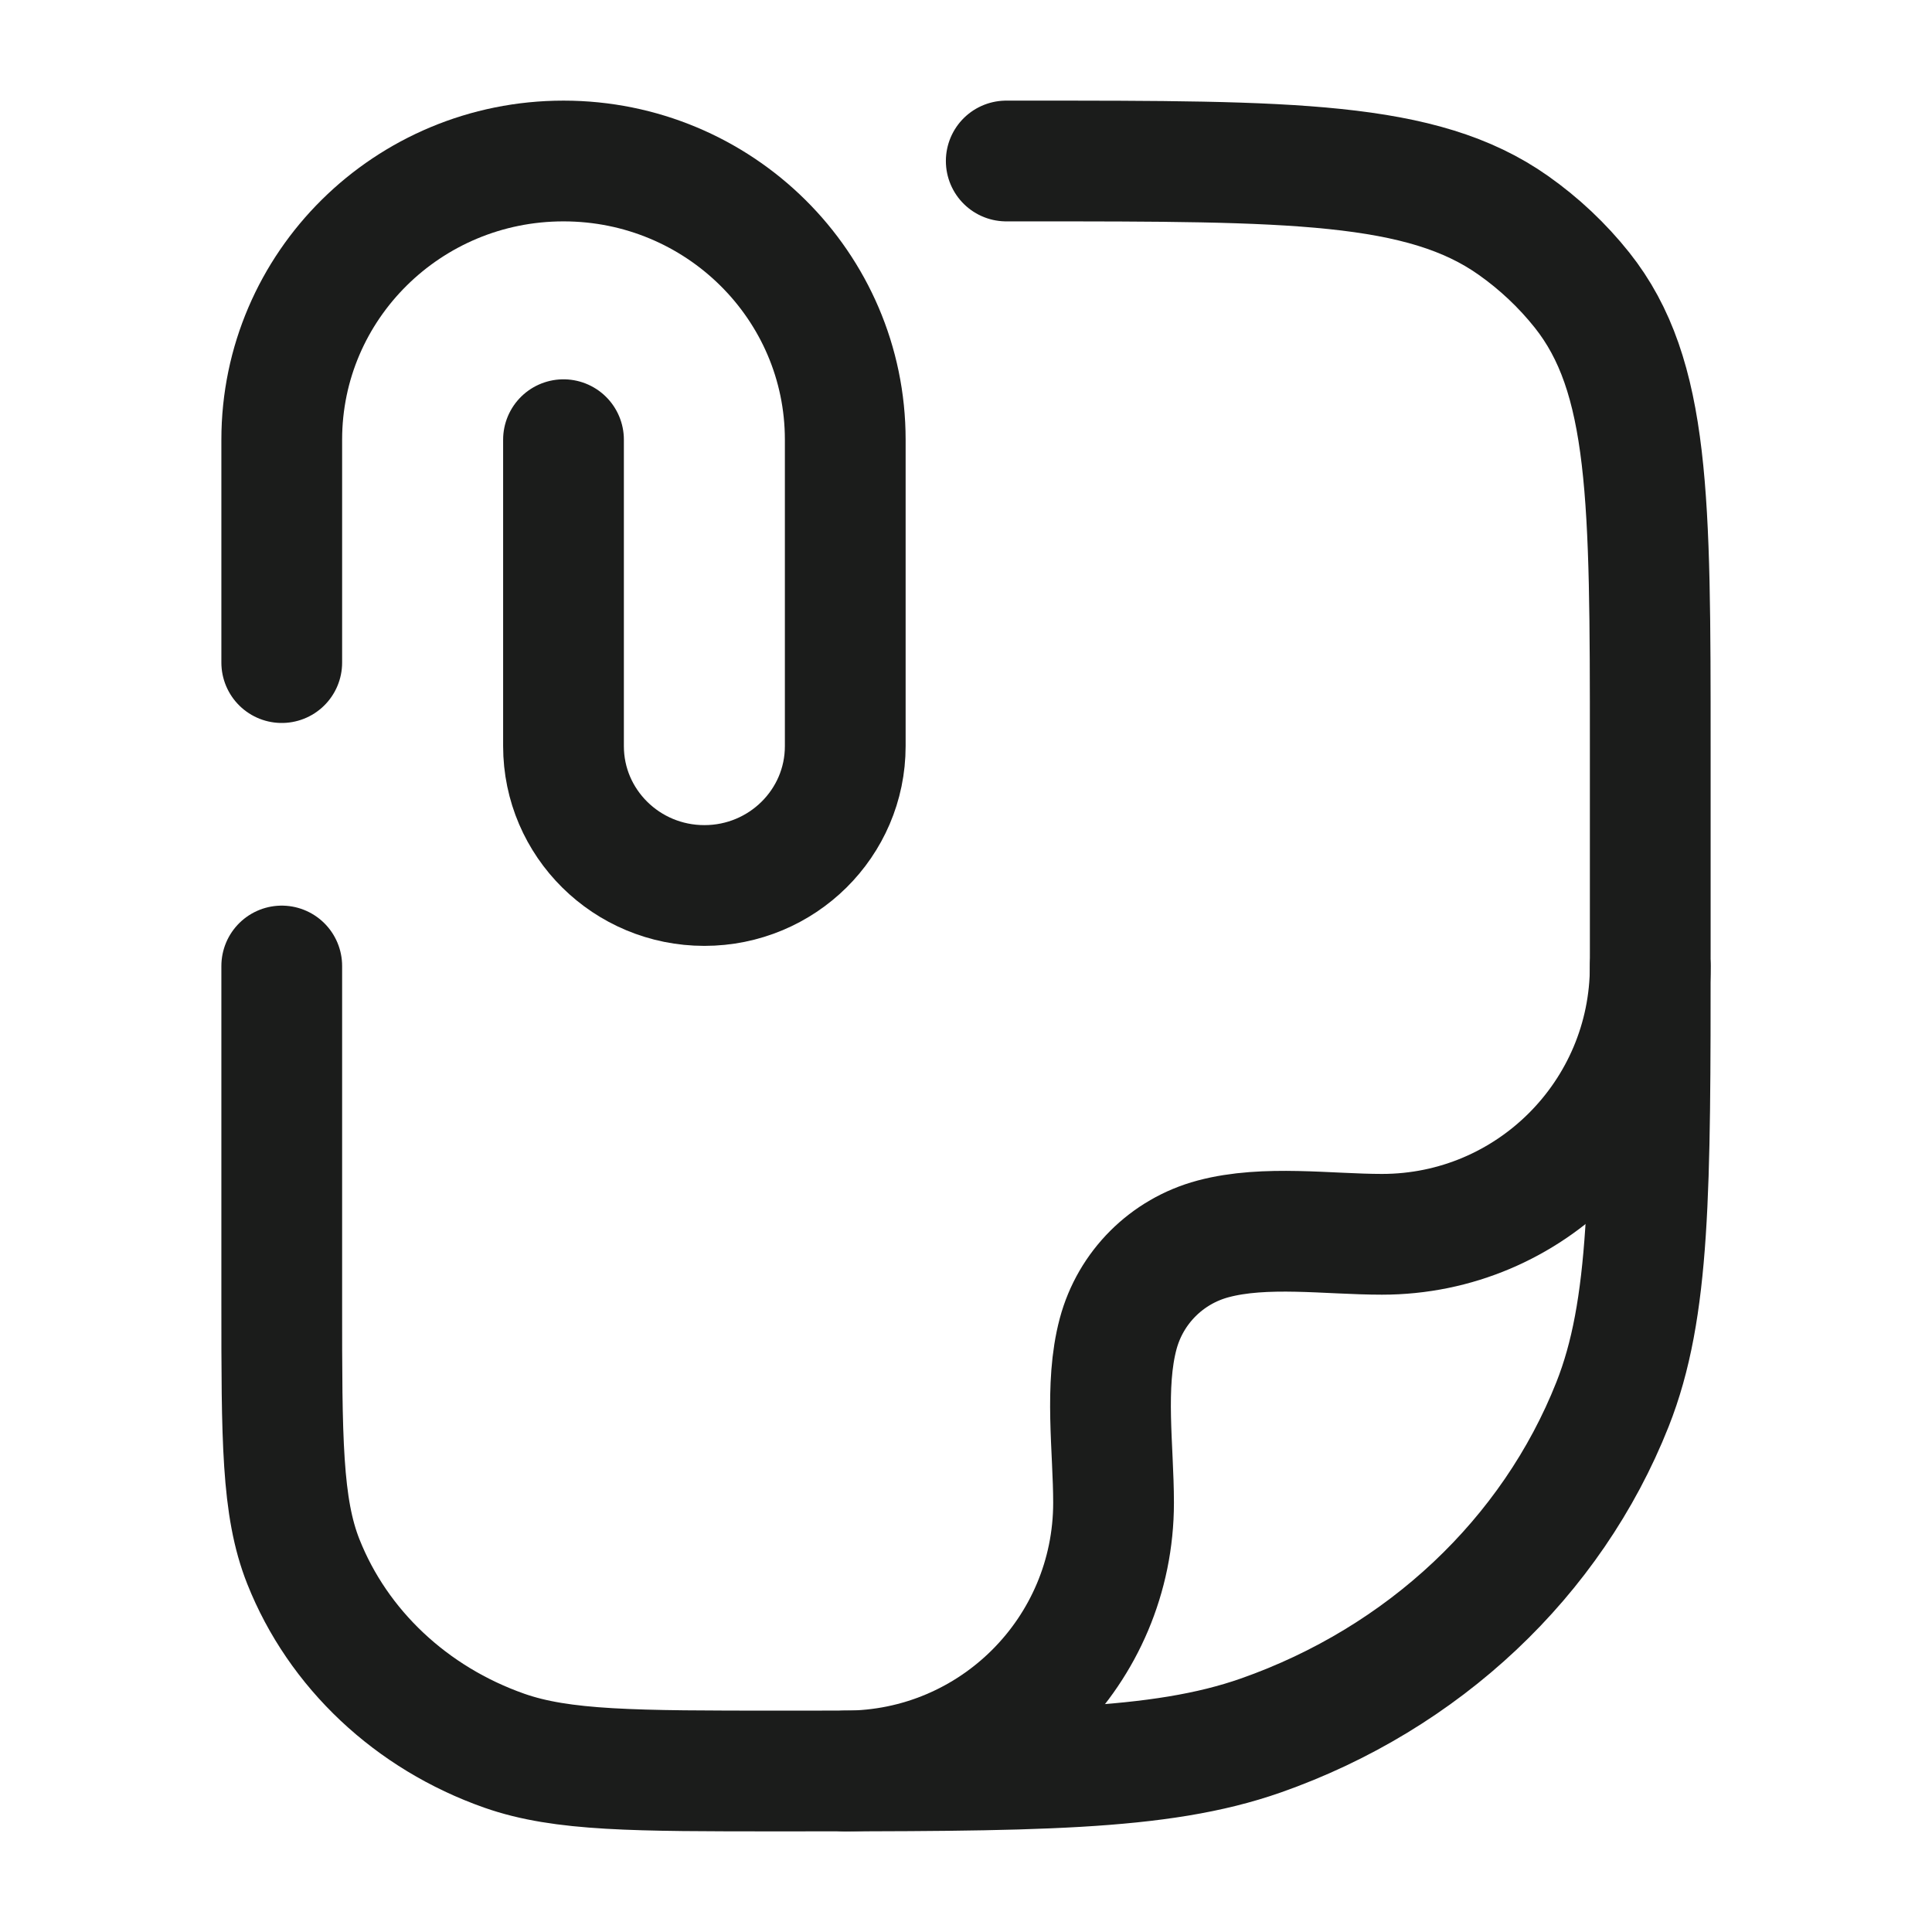 <svg width="24" height="24" viewBox="0 0 24 24" fill="none" xmlns="http://www.w3.org/2000/svg">
<g id="file-attachment">
<path id="Vector" d="M3.5 8.231V5.462C3.5 3.55 5.067 2 7 2C8.933 2 10.5 3.55 10.5 5.462V9.269C10.5 10.225 9.716 11 8.75 11C7.784 11 7 10.225 7 9.269V5.462" stroke="#1B1C1B" stroke-width="1.5" stroke-linecap="round"/>
<path id="Vector_2" d="M12.5 2H12.773C16.034 2 17.665 2 18.797 2.798C19.121 3.026 19.409 3.298 19.652 3.603C20.5 4.669 20.5 6.203 20.5 9.273V11.818C20.5 14.781 20.5 16.263 20.031 17.446C19.277 19.349 17.683 20.849 15.662 21.559C14.404 22 12.83 22 9.682 22C7.883 22 6.983 22 6.265 21.748C5.11 21.342 4.199 20.485 3.768 19.398C3.5 18.722 3.5 17.875 3.5 16.182V12" stroke="#1B1C1B" stroke-width="1.5" stroke-linecap="round" stroke-linejoin="round"/>
<path id="Vector_3" d="M20.5 12C20.5 13.841 19.008 15.333 17.167 15.333C16.501 15.333 15.716 15.217 15.069 15.39C14.493 15.544 14.044 15.993 13.89 16.569C13.717 17.216 13.833 18.001 13.833 18.667C13.833 20.508 12.341 22 10.5 22" stroke="#1B1C1B" stroke-width="1.5" stroke-linecap="round" stroke-linejoin="round"/>
</g>
</svg>
